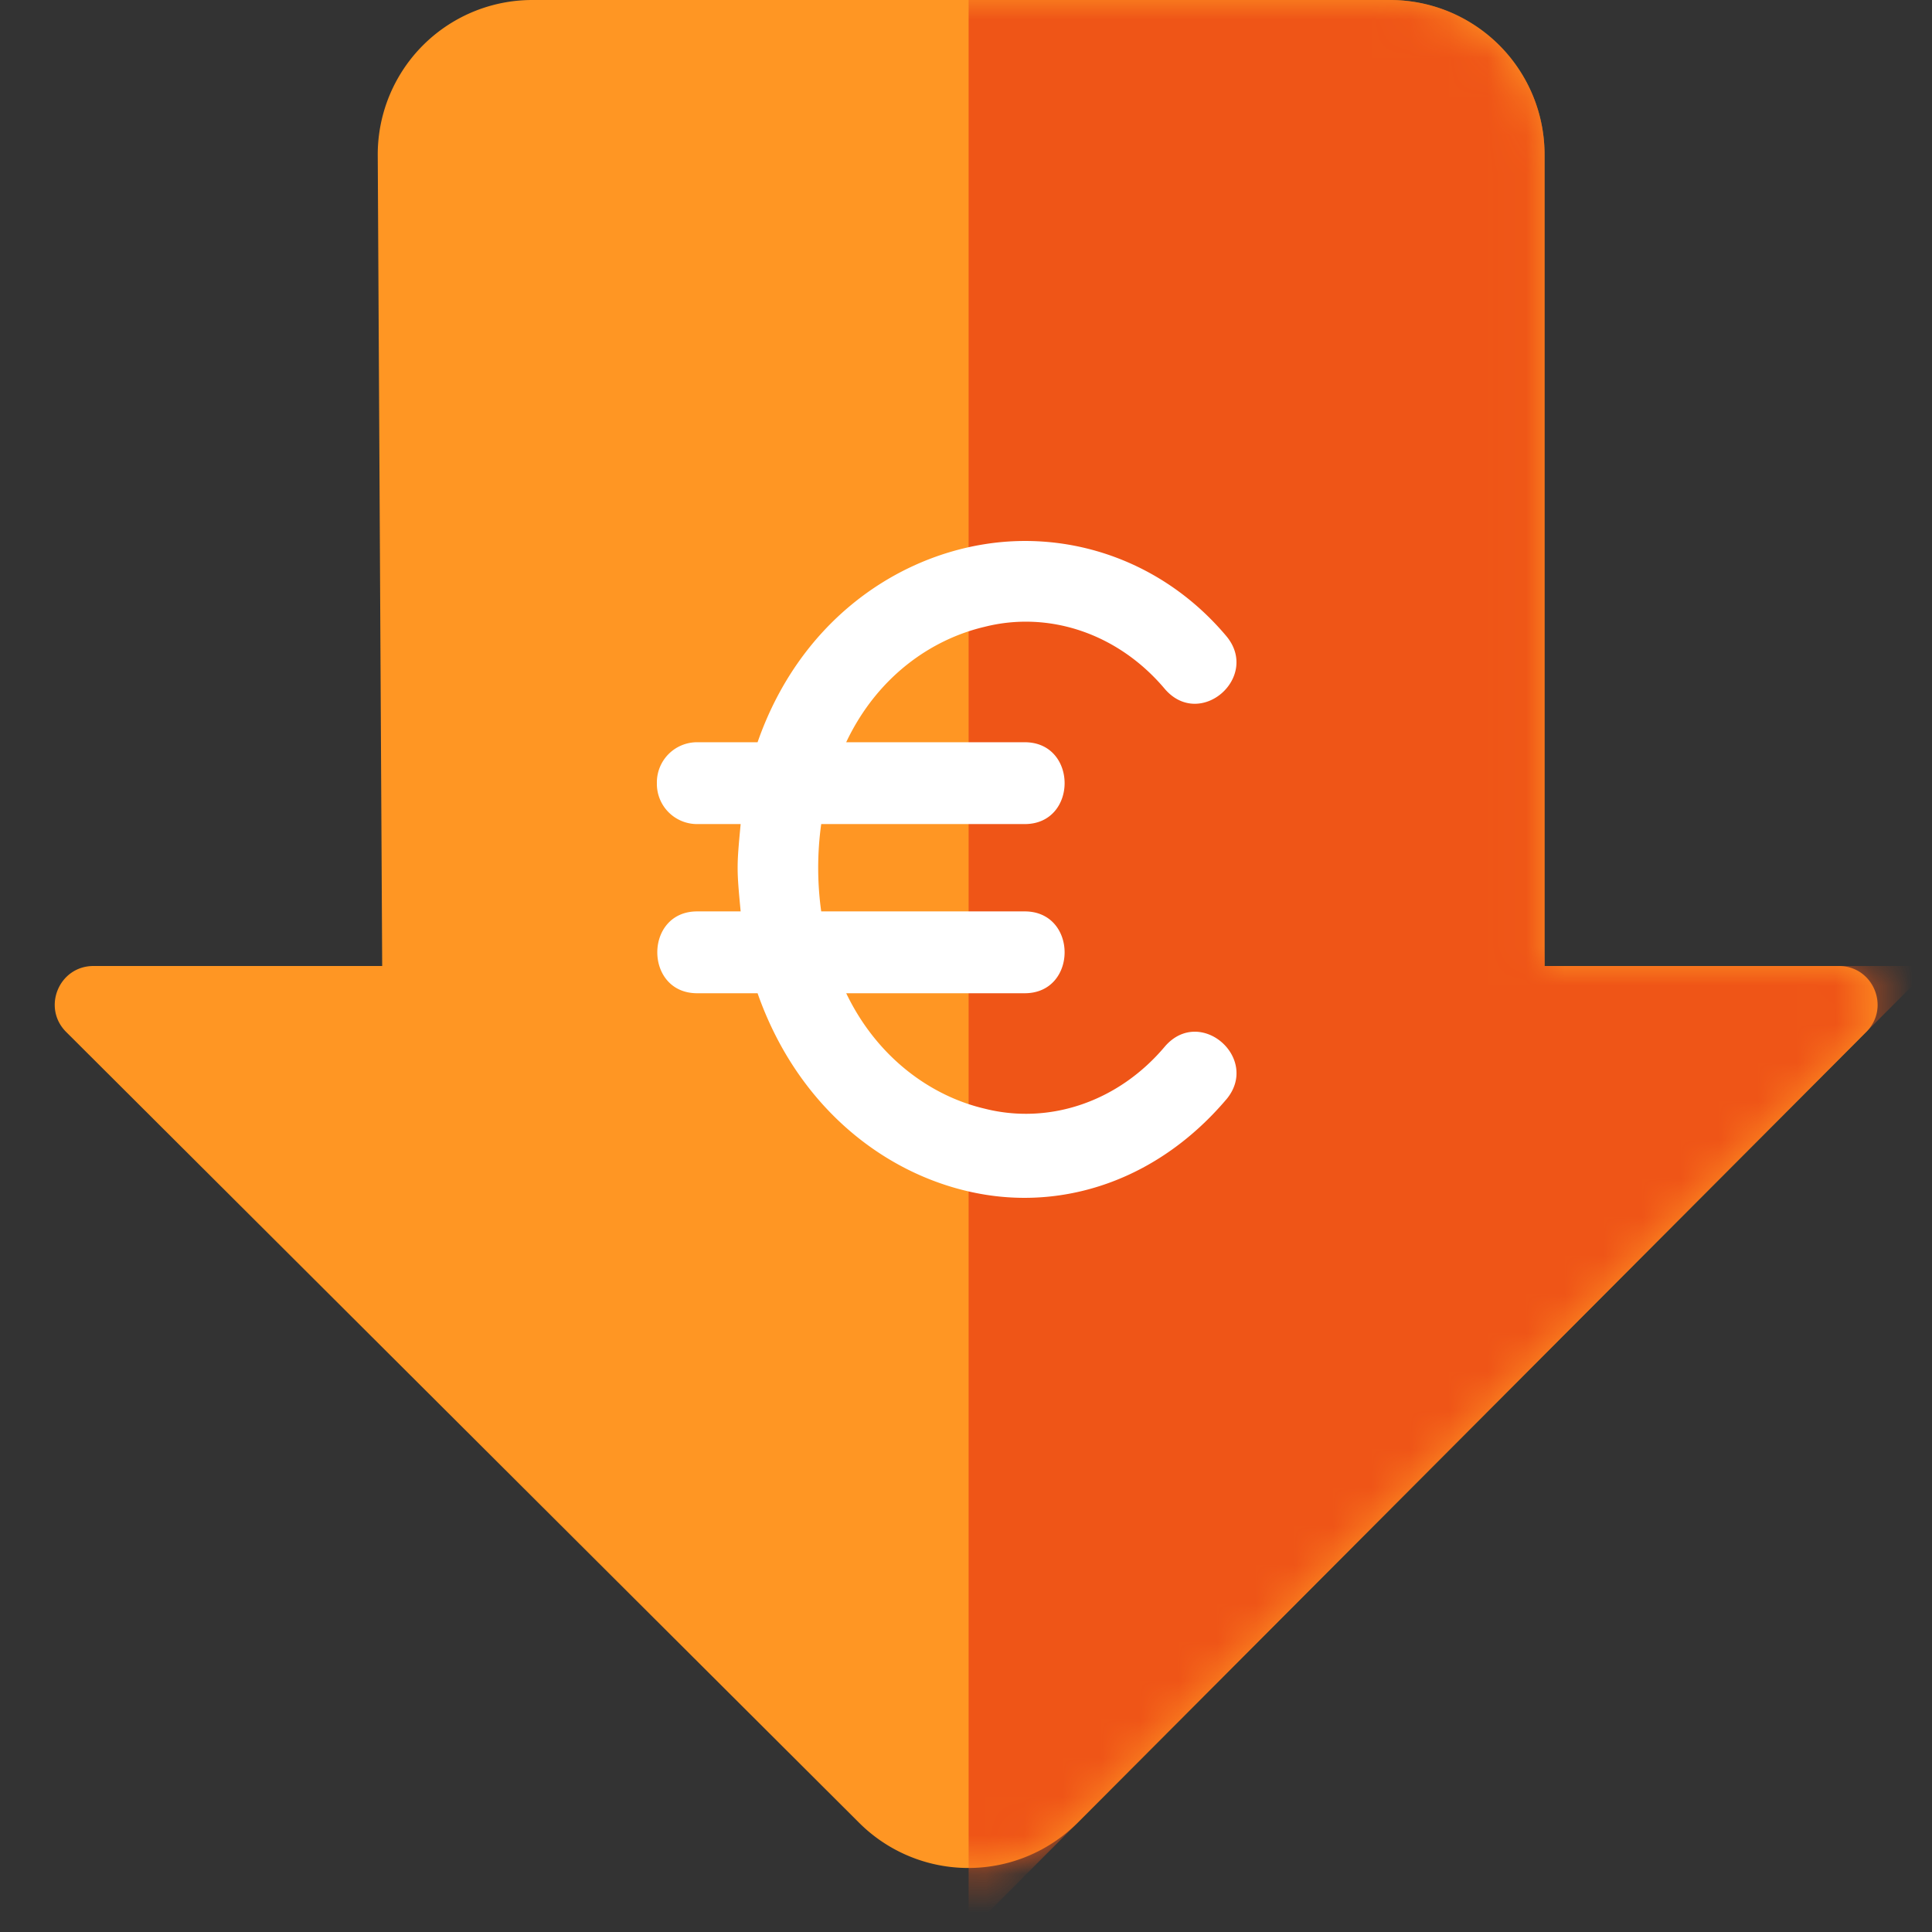 <svg width="50" height="50" fill="none" xmlns="http://www.w3.org/2000/svg"><rect width="100%" height="100%" fill="#333333" stroke="none"/><path d="M22.236 47.175a4 4 0 0 0 5.657-.007l20.406-20.462c.628-.63.182-1.706-.709-1.706h-7.617V4a4 4 0 0 0-4-4H13.776a4 4 0 0 0-4 4.022L9.891 25H2.419c-.892 0-1.338 1.078-.706 1.708l20.523 20.467z" fill="#FF9623"/><mask id="a" maskUnits="userSpaceOnUse" x="1" y="0" width="48" height="49"><path d="M27.764 2.825a4 4 0 0 0-5.657.007L1.701 23.294C1.073 23.924 1.52 25 2.41 25h7.617v21a4 4 0 0 0 4 4h22.197a4 4 0 0 0 4-4.022L40.109 25h7.472c.892 0 1.338-1.078.706-1.708L27.764 2.825z" transform="rotate(-180 25 25)" fill="#FF9623"/></mask><g mask="url(#a)"><path d="M25.068 50L50 25H39.973V4a4 4 0 0 0-4-4H25.068v50z" fill="#EF5517"/></g><path d="M31.732 28.458c-1.73 2.034-4.065 2.818-6.254 2.457-2.44-.402-4.809-2.181-5.872-5.21h-1.564c-1.375 0-1.375-2.118 0-2.118h1.126c-.104-1.102-.104-1.158 0-2.26h-1.126A1.04 1.04 0 0 1 17 20.268a1.04 1.04 0 0 1 1.042-1.059h1.564c1.063-3.05 3.474-4.744 5.872-5.125 2.251-.36 4.628.444 6.254 2.372.896 1.059-.667 2.436-1.584 1.377-1.21-1.44-3.002-2.034-4.67-1.61-1.355.318-2.766 1.27-3.579 2.986h4.621c1.376 0 1.376 2.118 0 2.118h-5.267a8.196 8.196 0 0 0 0 2.26h5.267c1.376 0 1.376 2.118 0 2.118H21.9c.813 1.694 2.224 2.669 3.579 2.986 1.668.424 3.46-.17 4.67-1.61.917-1.058 2.48.318 1.584 1.377z" fill="#fff"/></svg>